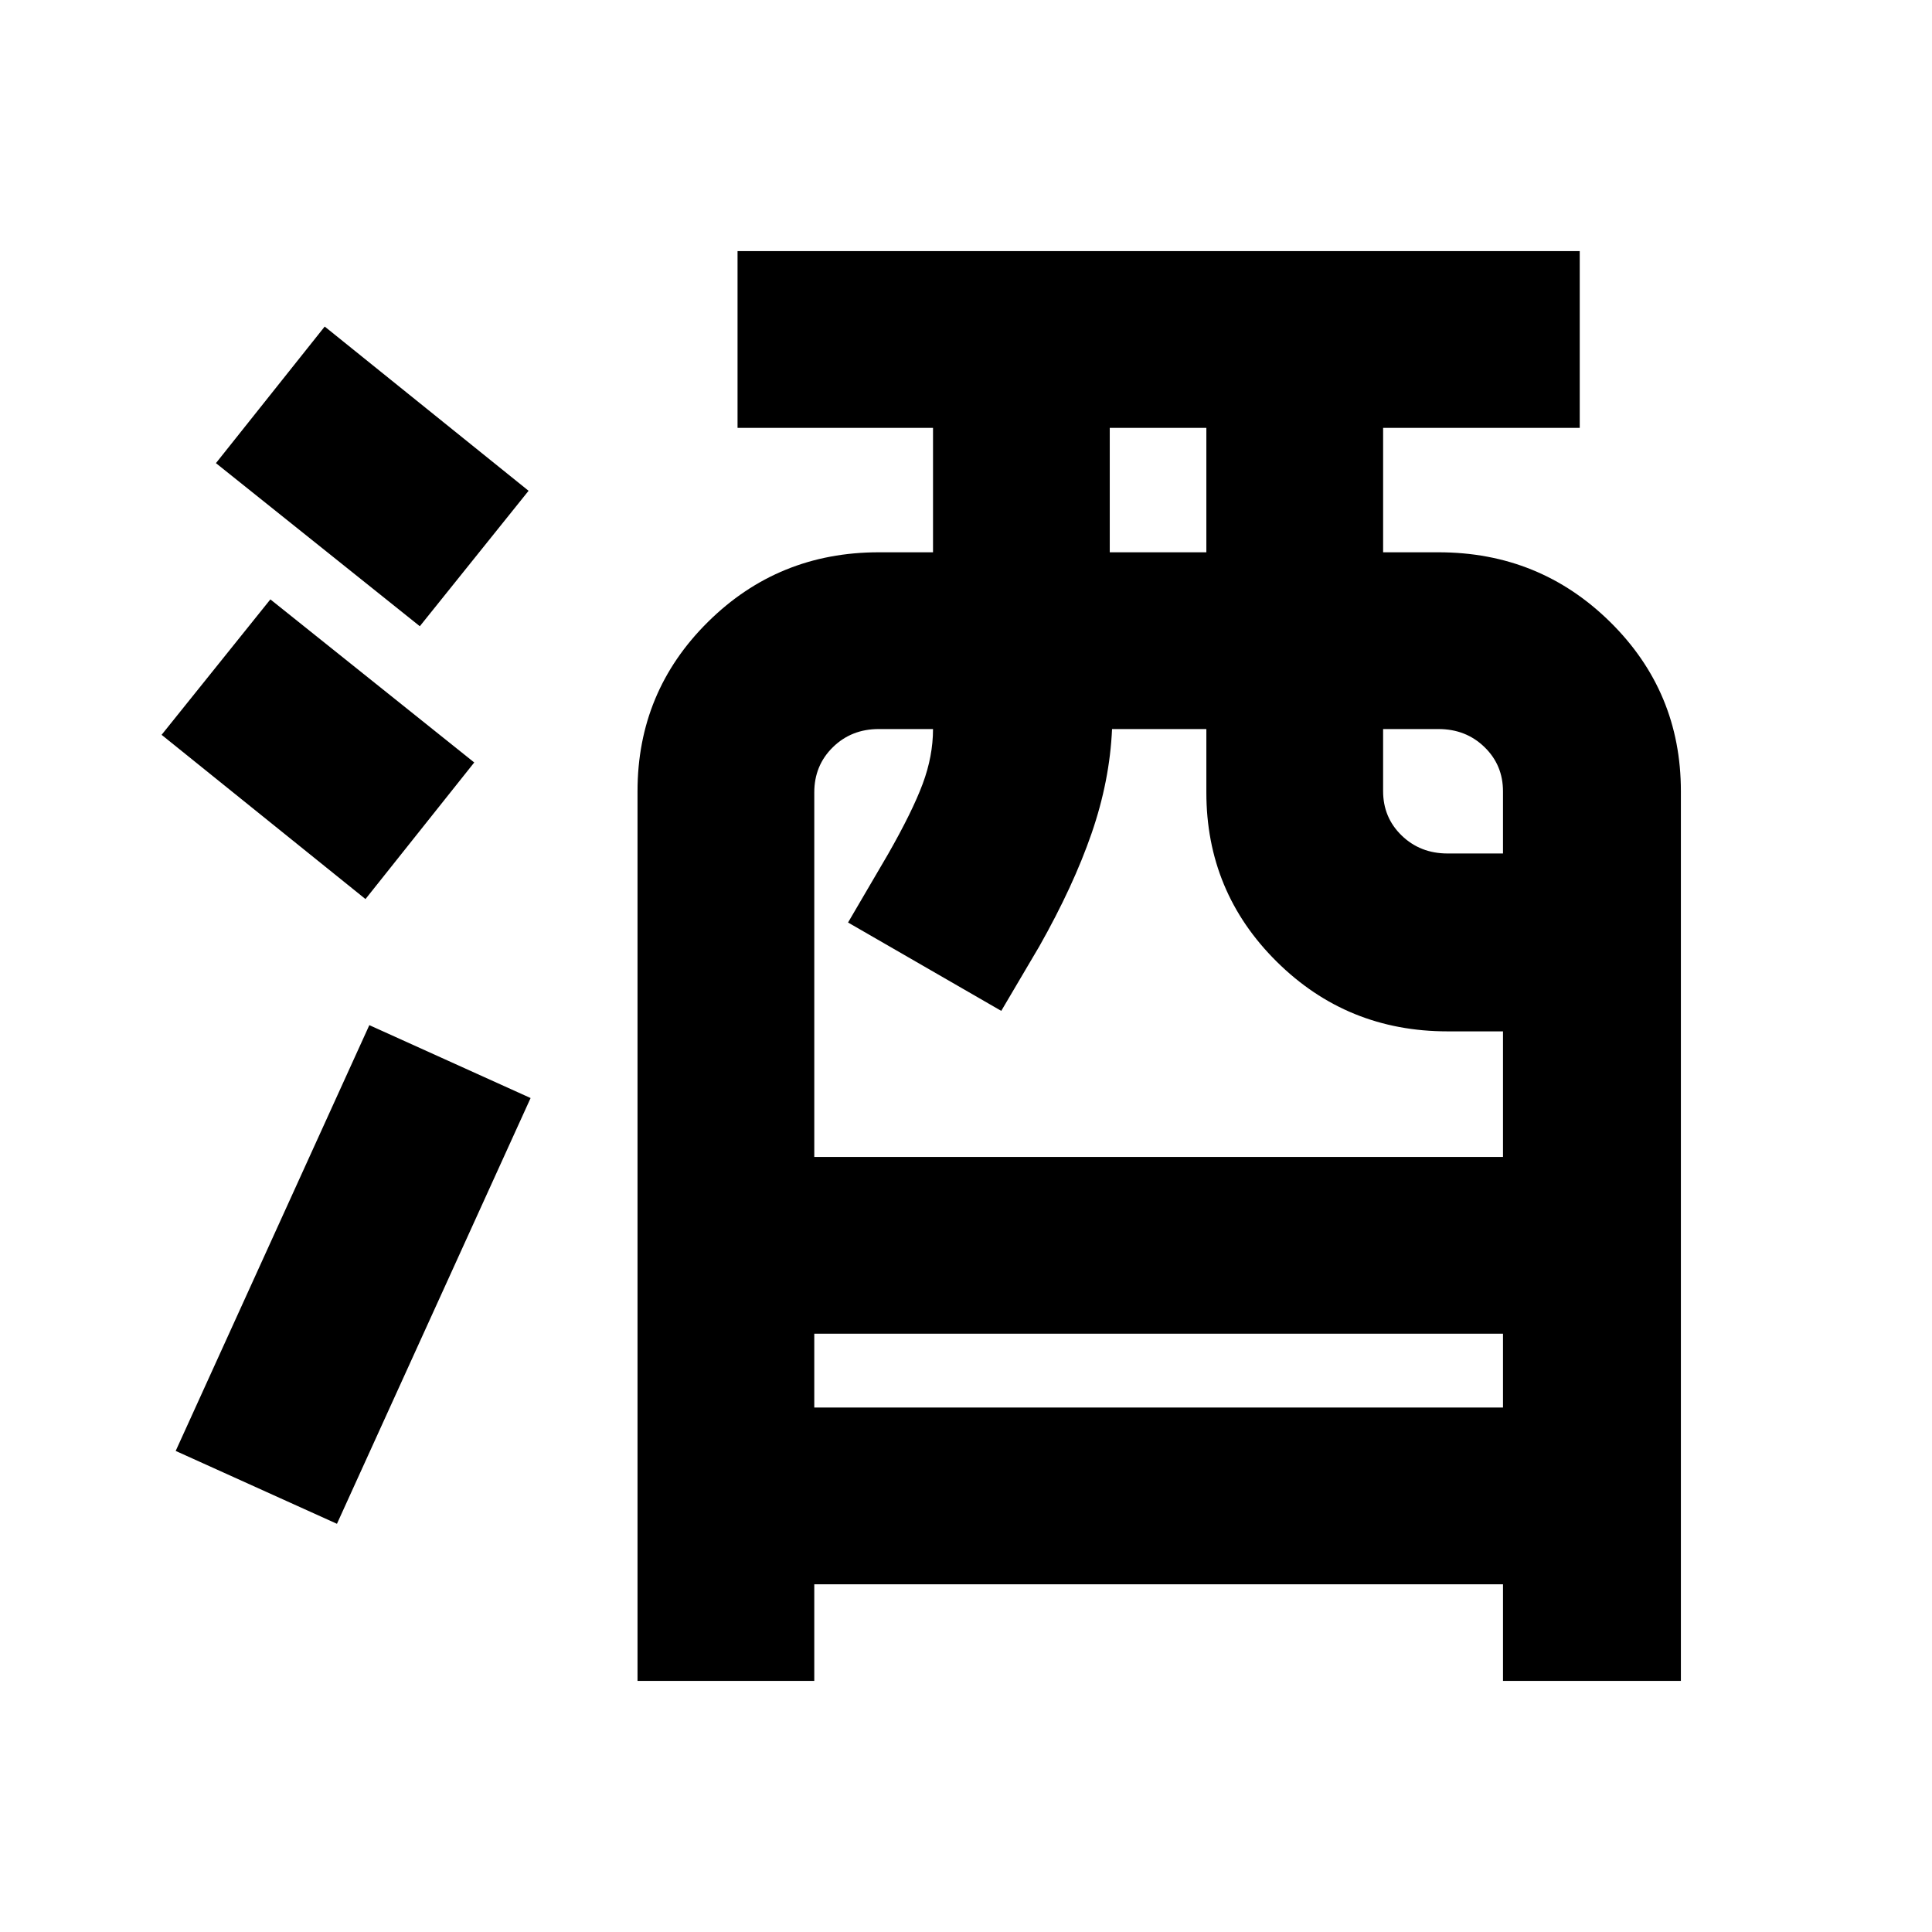 <svg xmlns="http://www.w3.org/2000/svg" height="20" viewBox="0 -960 960 960" width="20"><path d="M316.78-124.78v-442.05q0-49.47 34.96-84.1 34.97-34.64 84.91-34.64h26.96v-61.82h-97.13v-87.83h418.48v87.83h-97.7v61.82h27.52q50.18 0 85.31 34.64 35.13 34.63 35.13 84.1v442.05h-88.39v-48H404.61v48h-87.83Zm87.83-135.83h342.22v-36.69H404.61v36.69Zm0-124.52h342.22v-62.39H719.3q-49.94 0-84.9-34.63-34.97-34.64-34.97-84.11v-31.48h-46.86q-1.14 25.7-10.18 51.87-9.04 26.17-25.95 56.08l-18.92 32.09-76.13-43.91 19.87-33.95q12.09-21.18 17.22-34.96 5.13-13.78 5.13-27.22h-26.96q-13.62 0-22.83 9.05-9.21 9.05-9.21 22.43v181.13Zm146.82-300.44h48v-61.82h-48v61.82ZM719.3-535.91h27.53v-30.85q0-13.11-9.22-22.04-9.21-8.94-22.83-8.94h-27.52v30.84q0 13.11 9.21 22.05 9.22 8.94 22.83 8.94ZM167.43-202.83 87.3-239.04l96.22-211.57 80.13 36.22-96.22 211.56Zm14.18-310.43L80.3-594.87l54.05-67.3 101.3 81.04-54.04 67.87Zm27-135.57L107.3-729.87l54.05-67.87 101.3 81.61-54.04 67.3Z"/></svg>